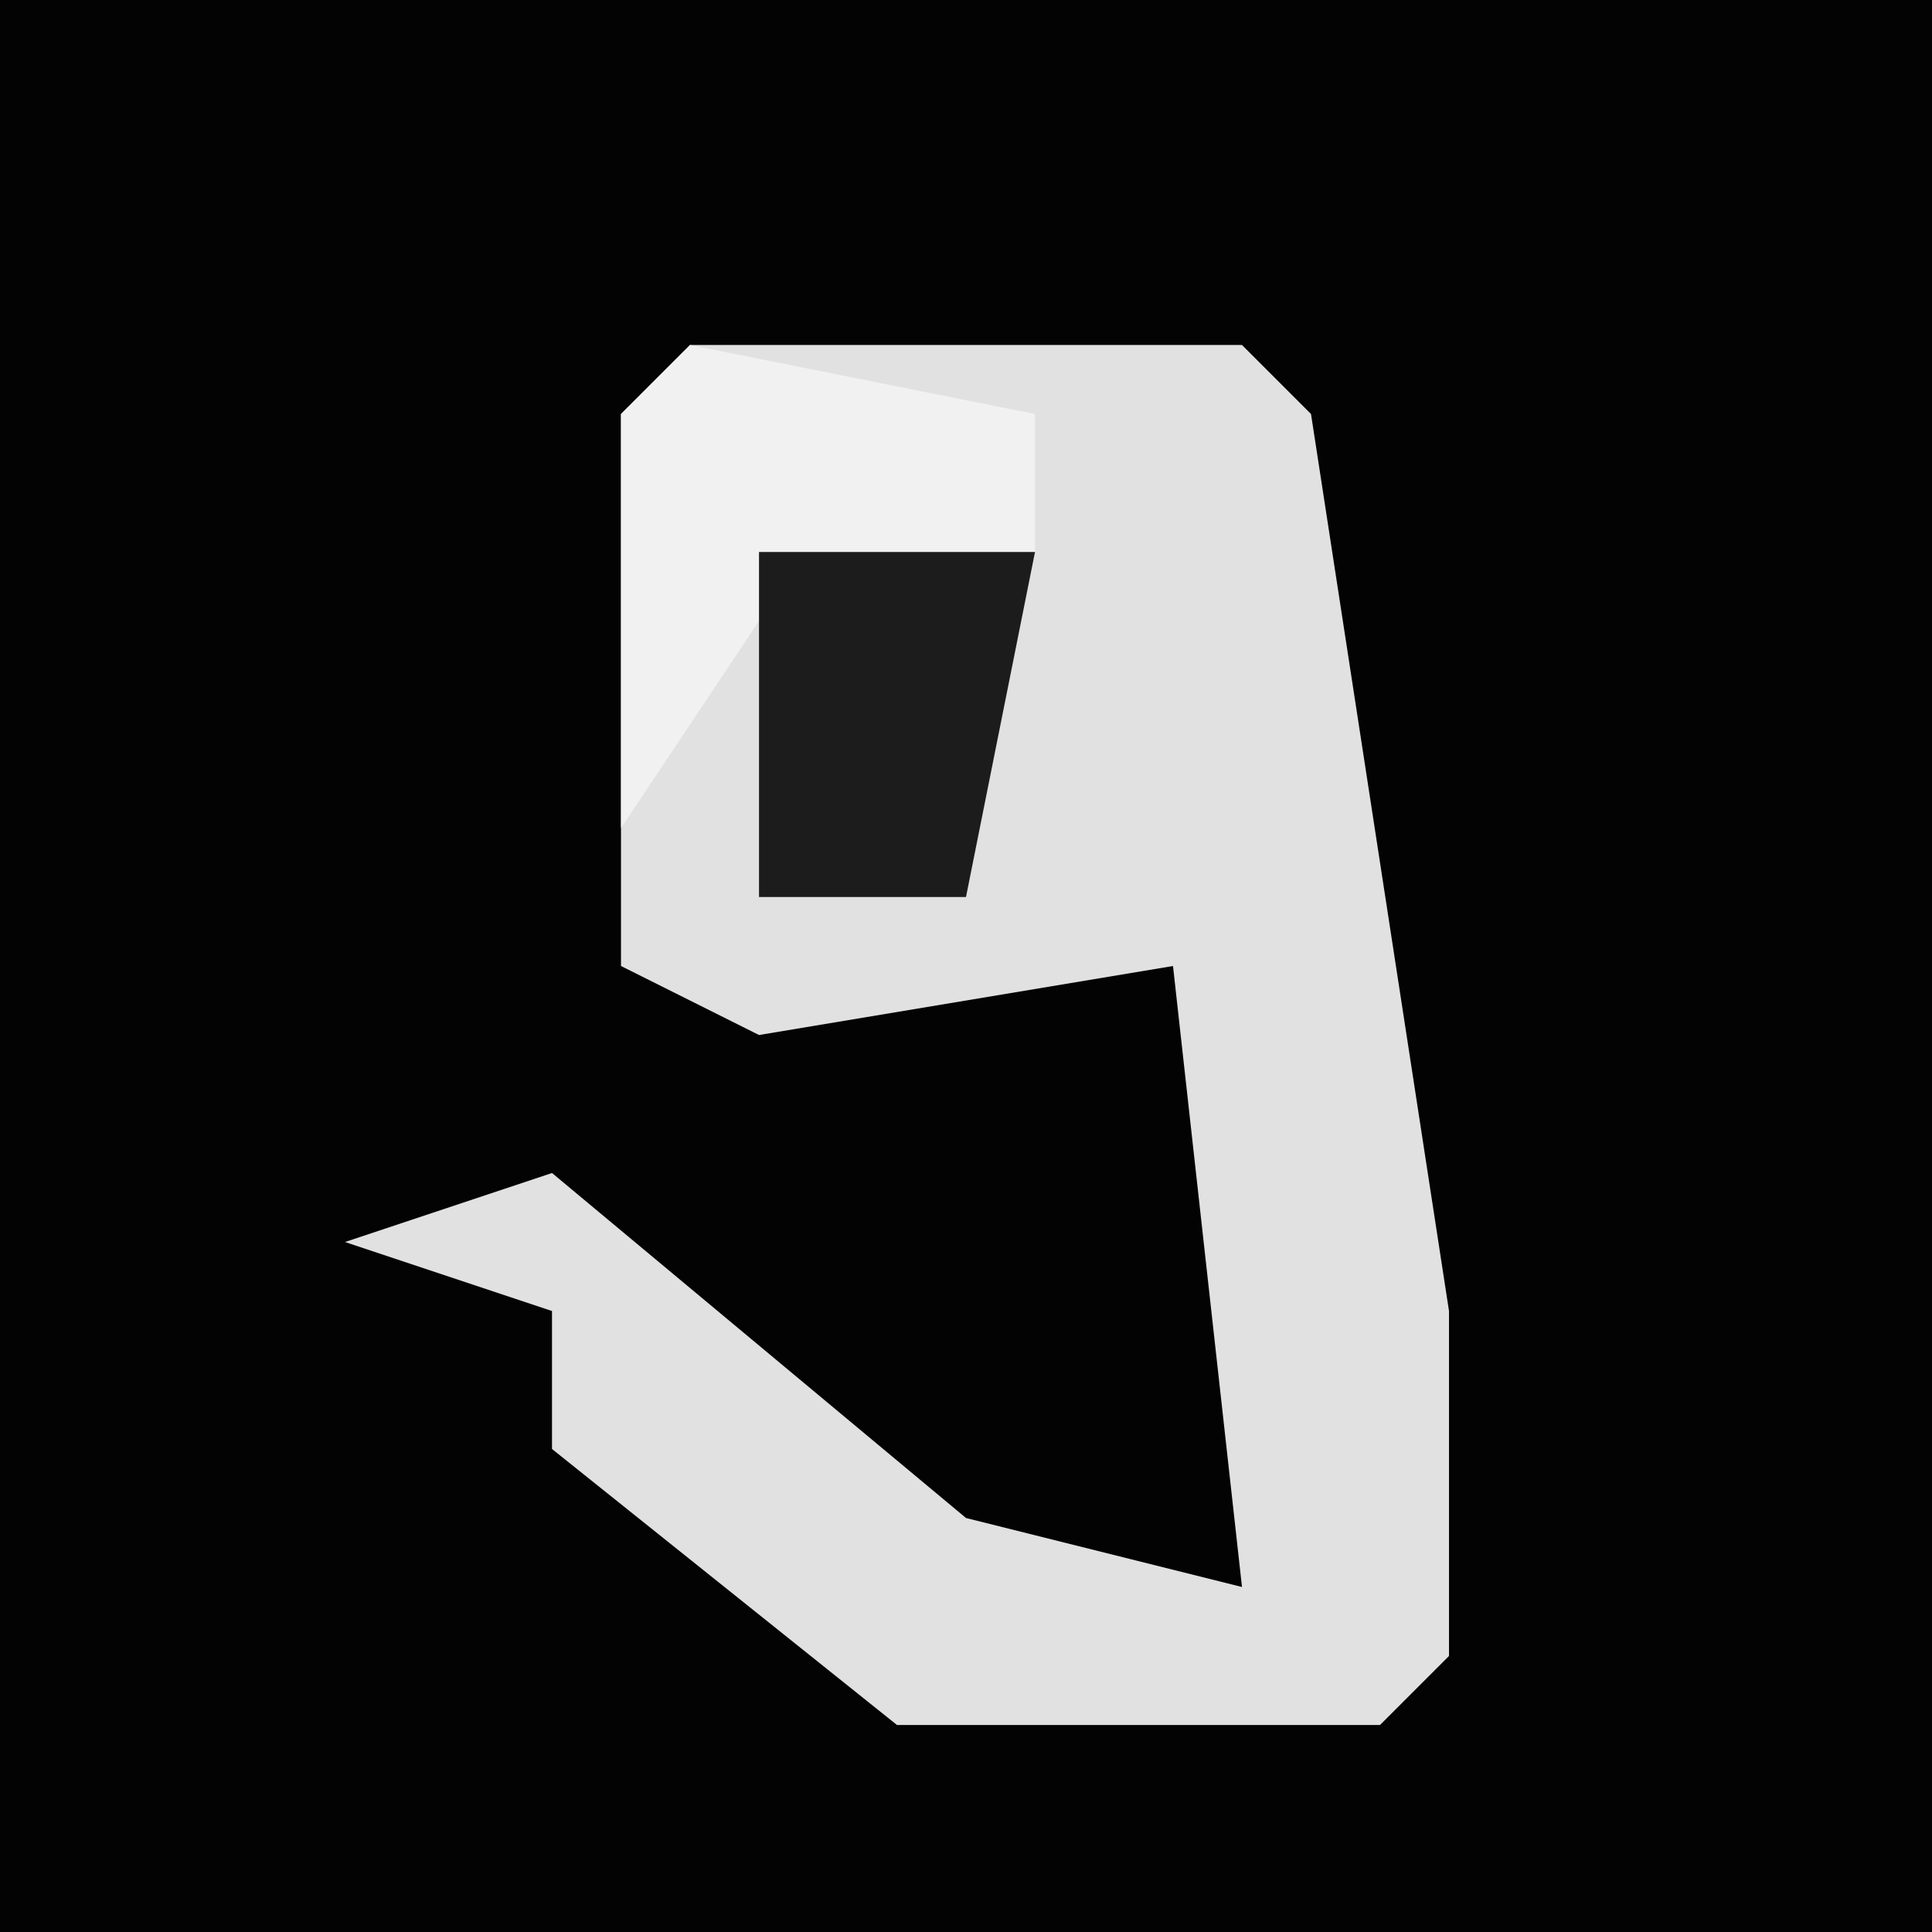 <?xml version="1.0" encoding="UTF-8"?>
<svg version="1.1" xmlns="http://www.w3.org/2000/svg" width="28" height="28">
<path d="M0,0 L28,0 L28,28 L0,28 Z " fill="#030303" transform="translate(0,0)"/>
<path d="M0,0 L8,0 L9,1 L11,14 L11,19 L10,20 L3,20 L-2,16 L-2,14 L-5,13 L-2,12 L4,17 L8,18 L7,9 L1,10 L-1,9 L-1,1 Z " fill="#E1E1E1" transform="translate(10,5)"/>
<path d="M0,0 L5,1 L5,3 L1,4 L-1,7 L-1,1 Z " fill="#F1F1F1" transform="translate(10,5)"/>
<path d="M0,0 L4,0 L3,5 L0,5 Z " fill="#1C1C1C" transform="translate(11,8)"/>
</svg>
